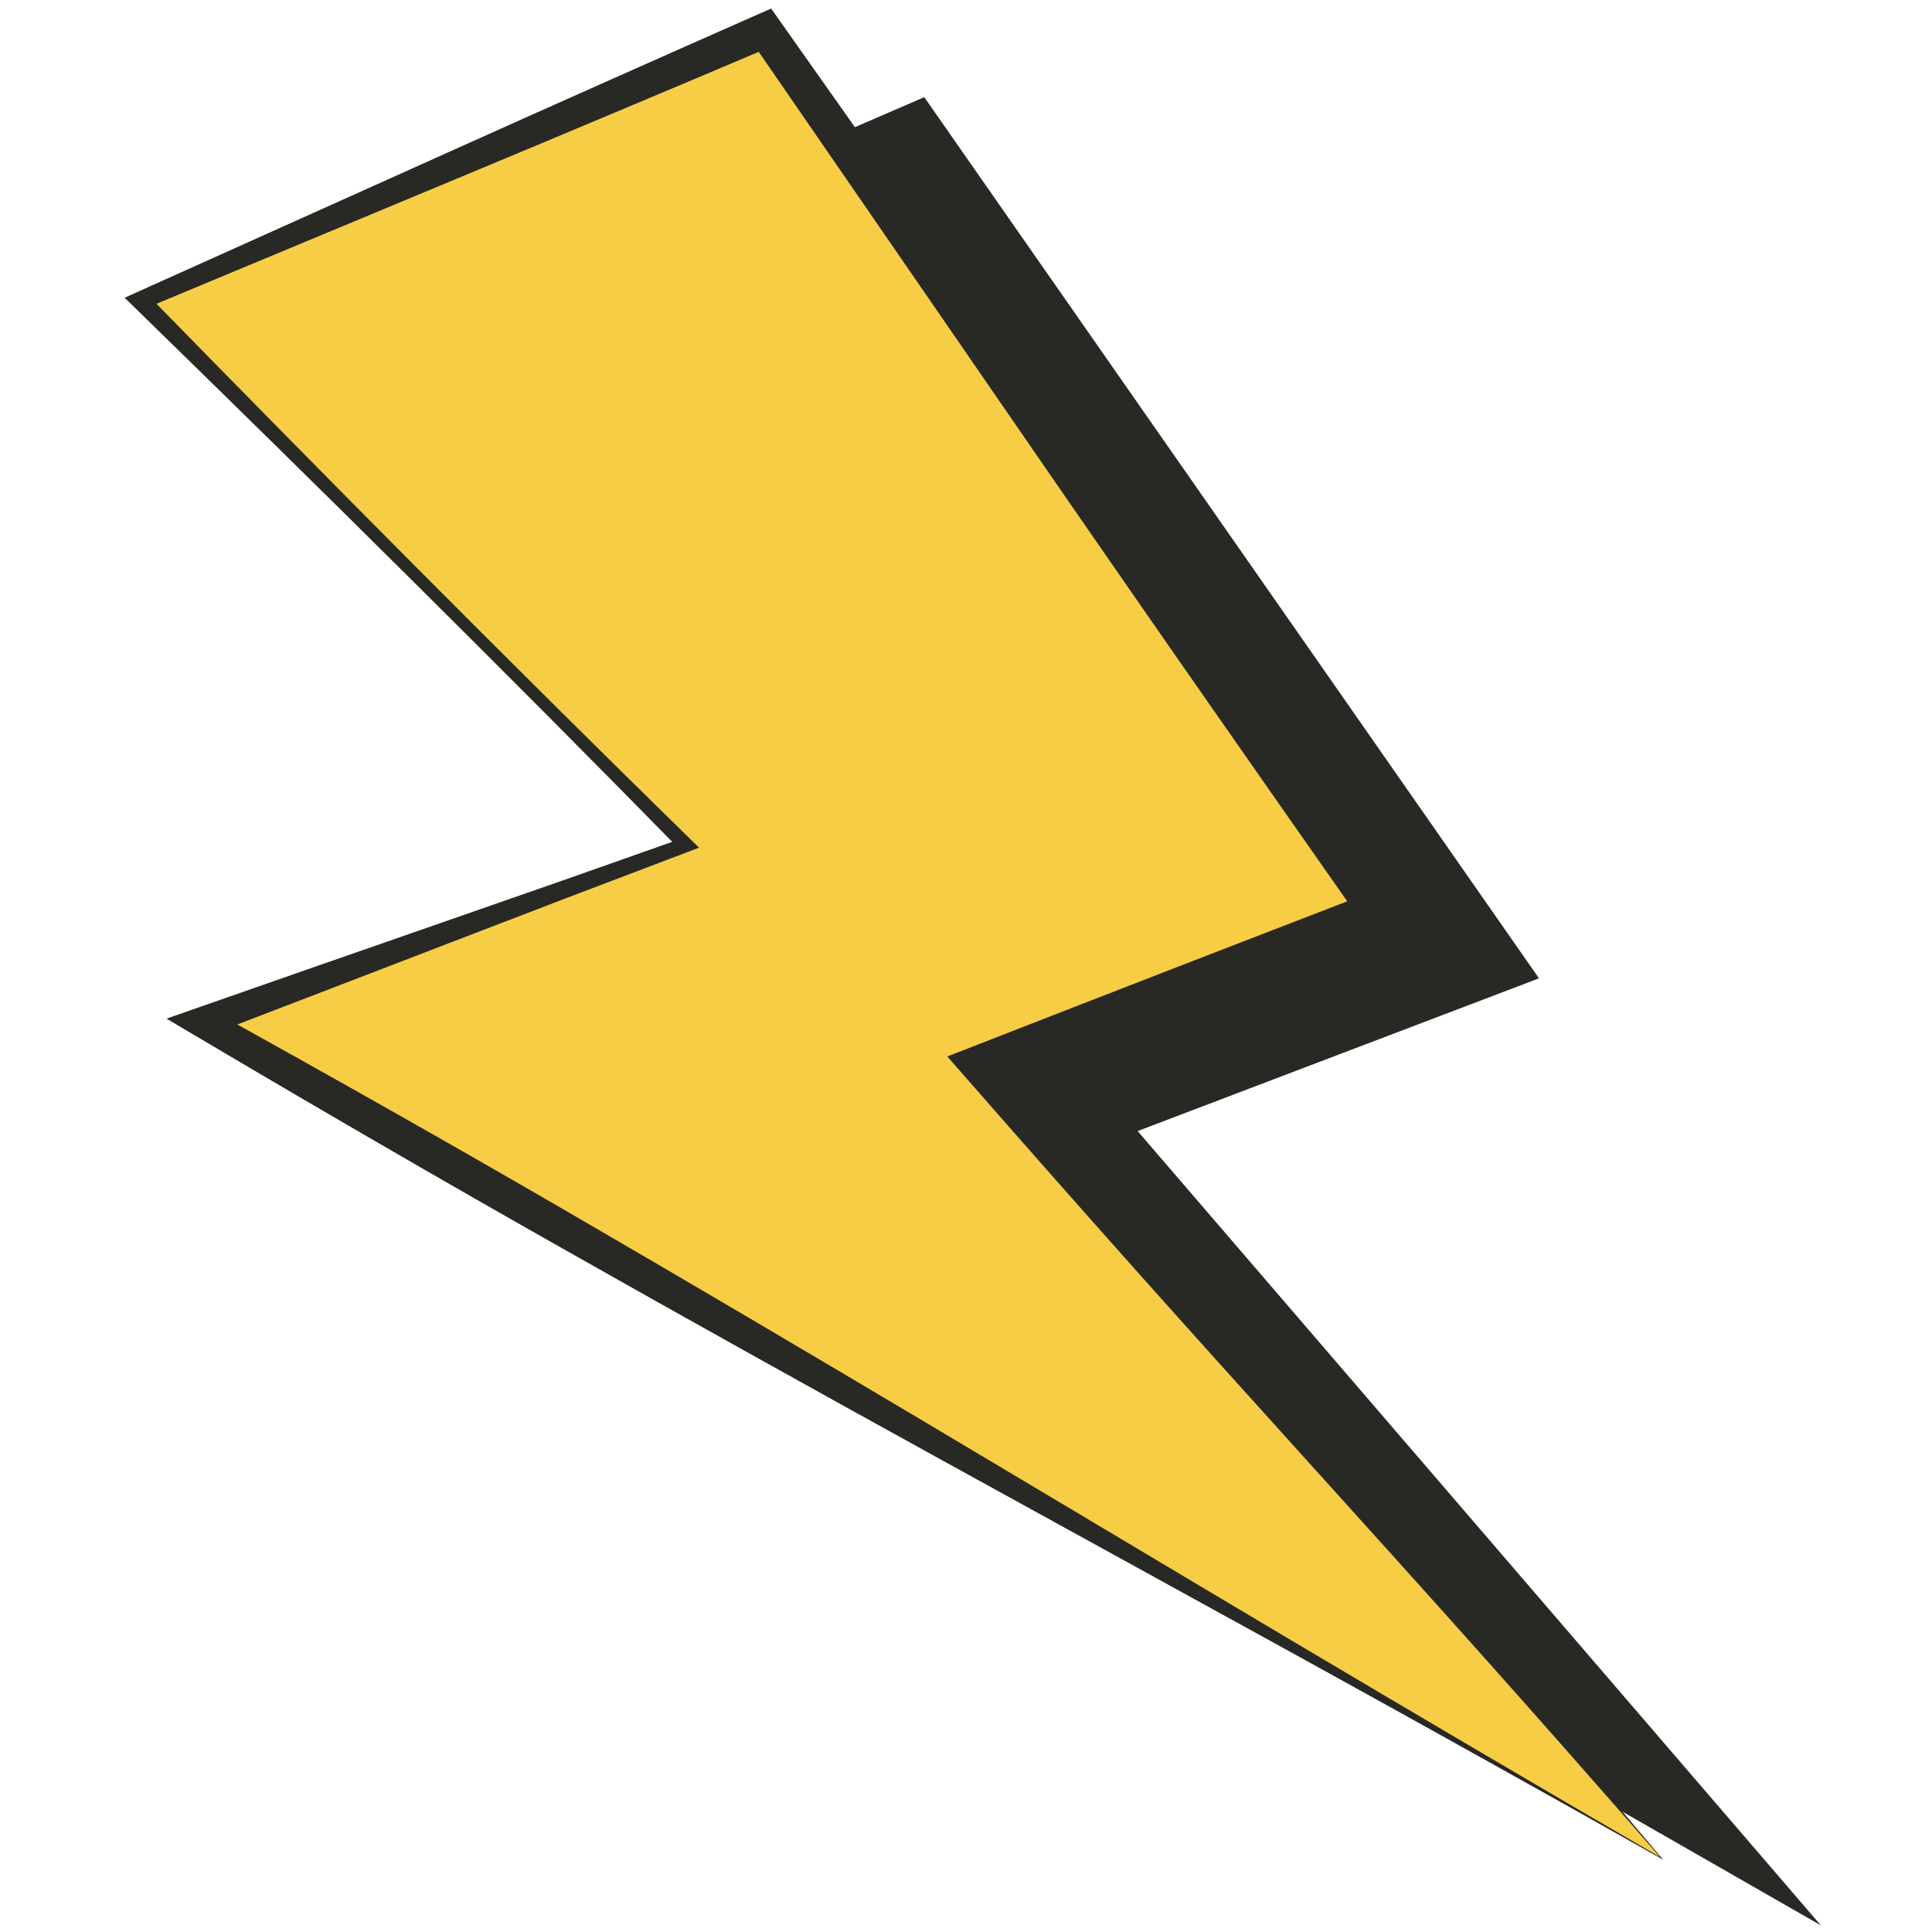 <svg xmlns="http://www.w3.org/2000/svg" xmlns:xlink="http://www.w3.org/1999/xlink" width="1080" zoomAndPan="magnify" viewBox="0 0 810 810" height="1080" preserveAspectRatio="xMidYMid meet" version="1.0"><defs><clipPath id="529153c9e1"><path d="M 125 40 L 764 40 L 764 808 L 125 808 Z M 125 40 " clip-rule="nonzero"/></clipPath><clipPath id="53f24321f0"><path d="M 46.539 18.273 L 719.84 -17.473 L 763.617 807.113 L 90.316 842.863 Z M 46.539 18.273 " clip-rule="nonzero"/></clipPath><clipPath id="eb8262da41"><path d="M 46.539 18.273 L 719.84 -17.473 L 763.617 807.113 L 90.316 842.863 Z M 46.539 18.273 " clip-rule="nonzero"/></clipPath><clipPath id="951d733a12"><path d="M 58 12 L 697 12 L 697 780 L 58 780 Z M 58 12 " clip-rule="nonzero"/></clipPath><clipPath id="ec6065c453"><path d="M 46.539 18.273 L 719.84 -17.473 L 763.617 807.113 L 90.316 842.863 Z M 46.539 18.273 " clip-rule="nonzero"/></clipPath><clipPath id="f46be83634"><path d="M 46.539 18.273 L 719.84 -17.473 L 763.617 807.113 L 90.316 842.863 Z M 46.539 18.273 " clip-rule="nonzero"/></clipPath><clipPath id="bdcdb8a5a0"><path d="M 248 12 L 697 12 L 697 780 L 248 780 Z M 248 12 " clip-rule="nonzero"/></clipPath><clipPath id="ff68982147"><path d="M 46.539 18.273 L 719.84 -17.473 L 763.617 807.113 L 90.316 842.863 Z M 46.539 18.273 " clip-rule="nonzero"/></clipPath><clipPath id="e81f7cba21"><path d="M 46.539 18.273 L 719.84 -17.473 L 763.617 807.113 L 90.316 842.863 Z M 46.539 18.273 " clip-rule="nonzero"/></clipPath><clipPath id="b2188a6a96"><path d="M 52 3 L 698 3 L 698 780 L 52 780 Z M 52 3 " clip-rule="nonzero"/></clipPath><clipPath id="4aedb252d0"><path d="M 46.539 18.273 L 719.84 -17.473 L 763.617 807.113 L 90.316 842.863 Z M 46.539 18.273 " clip-rule="nonzero"/></clipPath><clipPath id="49e8a92c68"><path d="M 46.539 18.273 L 719.84 -17.473 L 763.617 807.113 L 90.316 842.863 Z M 46.539 18.273 " clip-rule="nonzero"/></clipPath></defs><g clip-path="url(#529153c9e1)"><g clip-path="url(#53f24321f0)"><g clip-path="url(#eb8262da41)"><path fill="#282825" d="M 763.398 807.207 L 151.422 456.578 L 354.234 382.285 L 125.652 154.031 L 387.504 40.734 L 645.23 410.172 L 476.961 474.207 Z M 763.398 807.207 " fill-opacity="1" fill-rule="nonzero"/></g></g></g><g clip-path="url(#951d733a12)"><g clip-path="url(#ec6065c453)"><g clip-path="url(#f46be83634)"><path fill="#f7cd45" d="M 696.641 779.148 L 84.66 428.52 L 287.477 354.227 L 58.895 126.008 L 320.746 12.672 L 578.473 382.109 L 410.203 446.148 Z M 696.641 779.148 " fill-opacity="1" fill-rule="nonzero"/></g></g></g><g clip-path="url(#bdcdb8a5a0)"><g clip-path="url(#ff68982147)"><g clip-path="url(#e81f7cba21)"><path fill="#f7cd45" d="M 294.125 415.23 L 520.242 678.098 L 696.641 779.148 L 410.203 446.148 L 578.473 382.109 L 320.746 12.672 L 248.188 44.078 L 462.398 351.195 Z M 294.125 415.23 " fill-opacity="1" fill-rule="nonzero"/></g></g></g><g clip-path="url(#b2188a6a96)"><g clip-path="url(#4aedb252d0)"><g clip-path="url(#49e8a92c68)"><path fill="#282825" d="M 697.273 779.684 C 672.461 765.68 647.398 751.617 622.23 737.598 L 584.355 716.535 L 546.227 695.453 L 391.875 610.508 C 340.02 581.906 287.93 552.926 236.031 523.543 C 184.133 494.195 132.559 464.23 81.539 434.02 L 69.832 427.066 L 82.5 422.629 L 133.492 404.812 L 184.488 387.066 L 235.484 369.285 C 252.477 363.301 269.438 357.352 286.398 351.332 L 285.281 356.438 C 266.414 337.211 247.52 318.094 228.516 298.98 C 209.516 279.906 190.48 260.902 171.379 241.938 C 152.277 222.973 133.145 204.043 113.941 185.191 C 94.734 166.305 75.504 147.523 56.23 128.711 L 52.258 124.832 L 57.43 122.496 L 187.566 64.004 L 220.102 49.406 L 252.676 34.879 C 274.379 25.195 296.121 15.582 317.902 5.965 L 323.32 3.578 L 326.781 8.512 L 456.707 192.484 C 478.352 223.152 499.926 253.895 521.43 284.641 C 542.938 315.387 564.375 346.207 585.742 377.066 L 592.211 386.395 L 581.648 390.367 L 539.512 406.219 L 497.367 422 L 455.188 437.715 L 413.004 453.391 L 416.121 441.105 C 440.168 469.547 464.152 498.102 487.965 526.77 C 499.852 541.105 511.742 555.438 523.484 569.746 L 541.121 591.207 L 558.645 612.602 C 581.984 641.082 605.062 669.328 628.121 697.184 C 651.176 725.004 674.25 752.539 697.273 779.684 Z M 696.008 778.613 C 671.324 750.277 646.66 722.293 621.977 694.629 C 597.293 666.969 572.668 639.691 548.27 612.691 L 511.855 572.32 C 499.766 558.883 487.75 545.48 475.766 532.039 C 451.836 505.188 428.082 478.258 404.391 451.184 L 397.164 442.93 L 407.508 438.895 L 449.441 422.555 L 491.414 406.25 L 533.391 390.016 L 575.402 373.812 L 571.309 387.113 C 549.734 356.406 528.227 325.625 506.758 294.84 C 485.25 264.059 463.883 233.195 442.547 202.336 L 314.746 16.867 L 323.66 19.379 C 301.758 28.684 279.852 37.918 257.945 47.113 L 225.047 60.91 L 192.145 74.641 L 60.434 129.516 L 61.633 123.305 C 80.465 142.566 99.297 161.797 118.195 180.949 C 137.059 200.105 155.988 219.219 174.992 238.297 C 193.992 257.375 213.023 276.379 232.125 295.344 C 251.227 314.309 270.398 333.199 289.633 352.012 L 293.082 355.383 L 288.516 357.121 C 271.684 363.488 254.855 369.891 238.059 376.293 L 187.645 395.645 L 137.234 415.027 L 86.82 434.379 L 87.781 423.023 C 138.766 451.242 189.195 479.707 239.266 508.797 C 289.367 537.883 339.281 567.332 389.426 597.164 C 439.57 626.992 490.02 657.199 541.043 687.516 L 579.434 710.254 L 618.043 733.02 C 643.879 748.25 669.816 763.402 696.008 778.613 Z M 696.008 778.613 " fill-opacity="1" fill-rule="nonzero"/></g></g></g></svg>